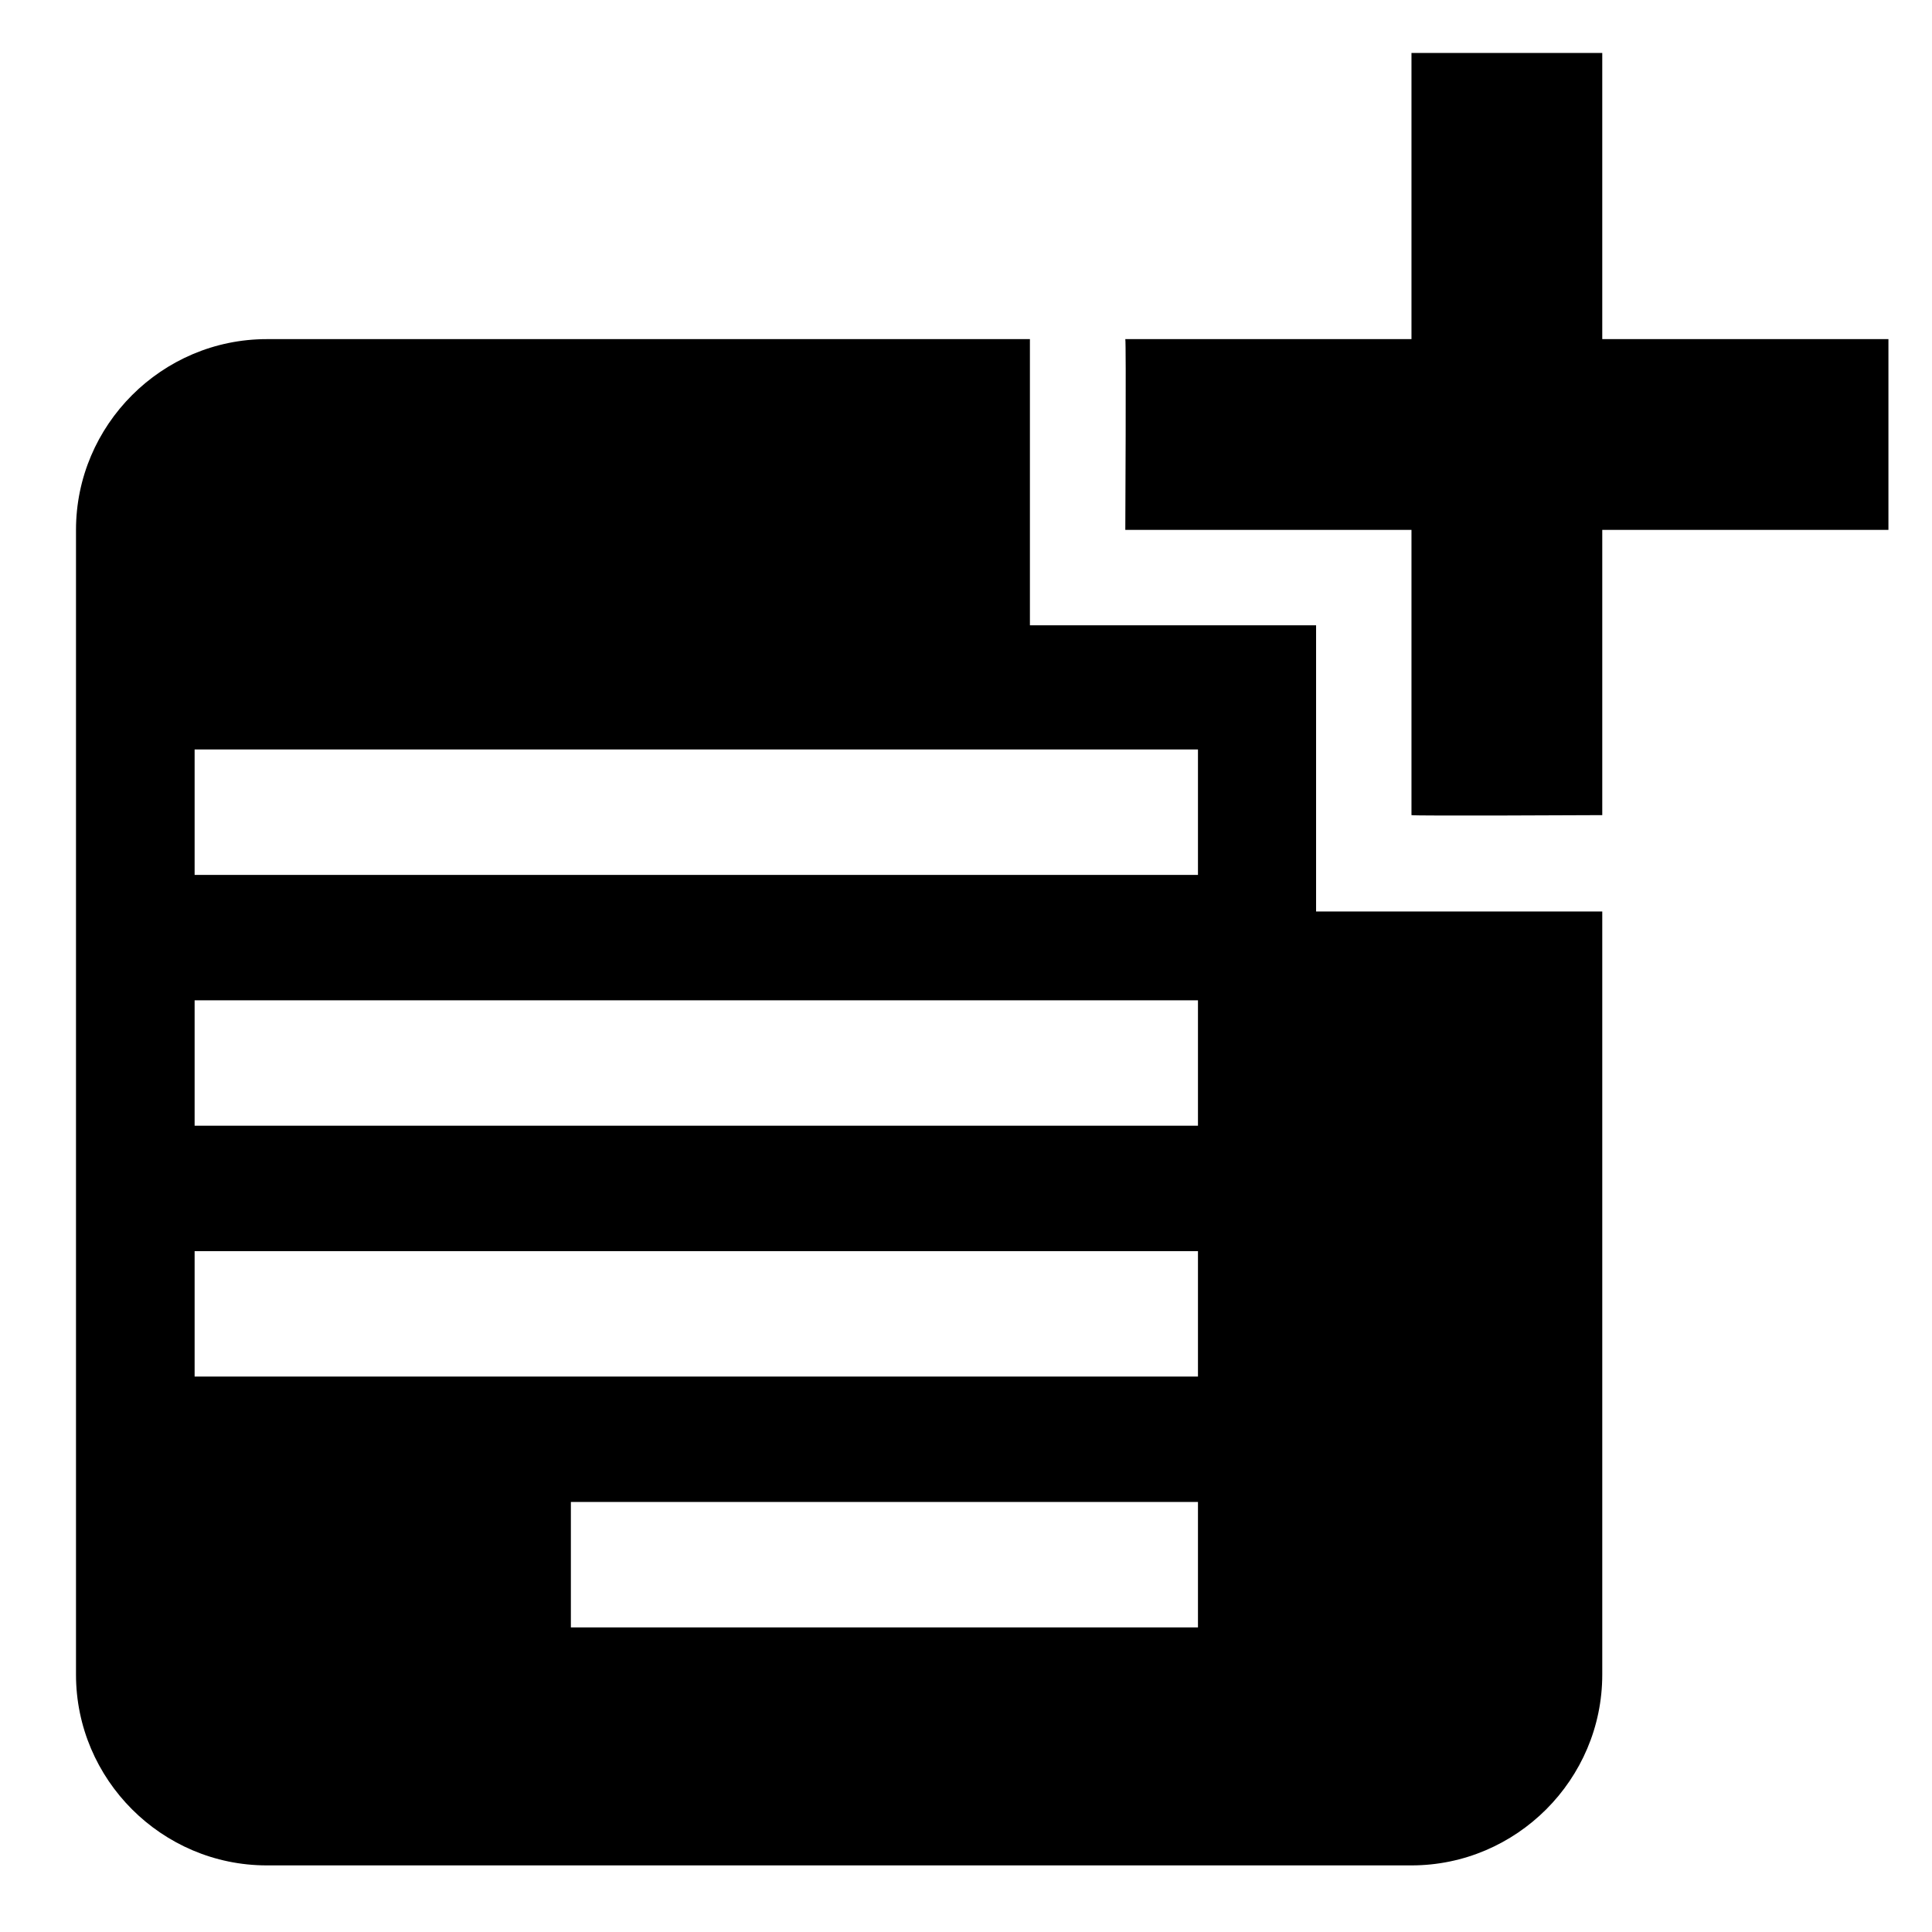 <?xml version="1.0" encoding="utf-8"?>
<svg id="master-artboard" viewBox="0 0 980 980" version="1.1" xmlns="http://www.w3.org/2000/svg" x="0px" y="0px" style="enable-background:new 0 0 1400 980;" width="980px" height="980px"><rect id="ee-background" x="0" y="0" width="980" height="980" style="fill: white; fill-opacity: 1; pointer-events: none;"/>


<g transform="matrix(1.185, 0, 0, 1.185, -3.746, -1.7005689301186067e-8)"><rect id="rect-1" x="0" y="0" width="827" height="827" style="fill: white; fill-opacity: 1; pointer-events: none;"/><g transform="matrix(40.833, 0, 0, 40.833, -86.808, -59)"><path d="M19 7v2.99s-1.99.01-2 0V7h-3s.01-1.99 0-2h3V2h2v3h3v2h-3zm-3 4V8h-3V5H5c-1.1 0-2 .9-2 2v12c0 1.1.9 2 2 2h12c1.1 0 2-.9 2-2v-8h-3zM5 19l3-4 2 3 3-4 4 5H5z"/><path d="M0 0h24v24H0z" fill="none"/></g><g transform="matrix(2.968, 0, 0, 2.968, -88.044, 286.421)"><g id="Layer_2_4_" transform="matrix(1, 0, 0, 1, 0, 0)">
	<g id="Layer_1-2_4_">
		<path class="st0" d="M58,49h100v100H58V49z" style="fill: rgb(0, 0, 0);"/>
	</g>
</g></g><g transform="matrix(2.983, 0, 0, 2.983, 181.02, 308.651)"><g id="g-3" transform="matrix(1, 0, 0, 1, 0, 0)">
	<g id="g-4">
		<path class="st0" d="M58,49h100v100H58V49z" style="fill: rgb(0, 0, 0);"/>
	</g>
</g></g></g><g transform="matrix(34.05, 0, 0, 34.05, -48.73, 223.713)"><path d="M19 3H5c-1.1 0-2 .9-2 2v14c0 1.1.9 2 2 2h14c1.1 0 2-.9 2-2V5c0-1.1-.9-2-2-2zM9 17H7v-7h2v7zm4 0h-2V7h2v10zm4 0h-2v-4h2v4z"/><path d="M0 0h24v24H0z" fill="none"/></g><g transform="matrix(40.833, 0, 0, 40.833, 630.163, 18.827)"><path d="M0 0h24v24H0z" fill="none"/><path d="M 11.39 6.372" style="fill: rgb(255, 255, 255); fill-opacity: 1; stroke: rgb(0, 0, 0); stroke-opacity: 1; stroke-width: 0; paint-order: fill;" transform="matrix(0.854, 0, 0, 0.854, -16.423, 4.19)"/></g><g transform="matrix(40.833, 0, 0, 40.833, 621.303, 48.73)"><path d="M14 17H4v2h10v-2zm6-8H4v2h16V9zM4 15h16v-2H4v2zM4 5v2h16V5H4z" transform="matrix(-0.779, 0, 0, 0.779, 2.782, 4.222)" style="fill: rgb(255, 255, 255);"/><path d="M0 0h24v24H0z" fill="none"/></g></svg>